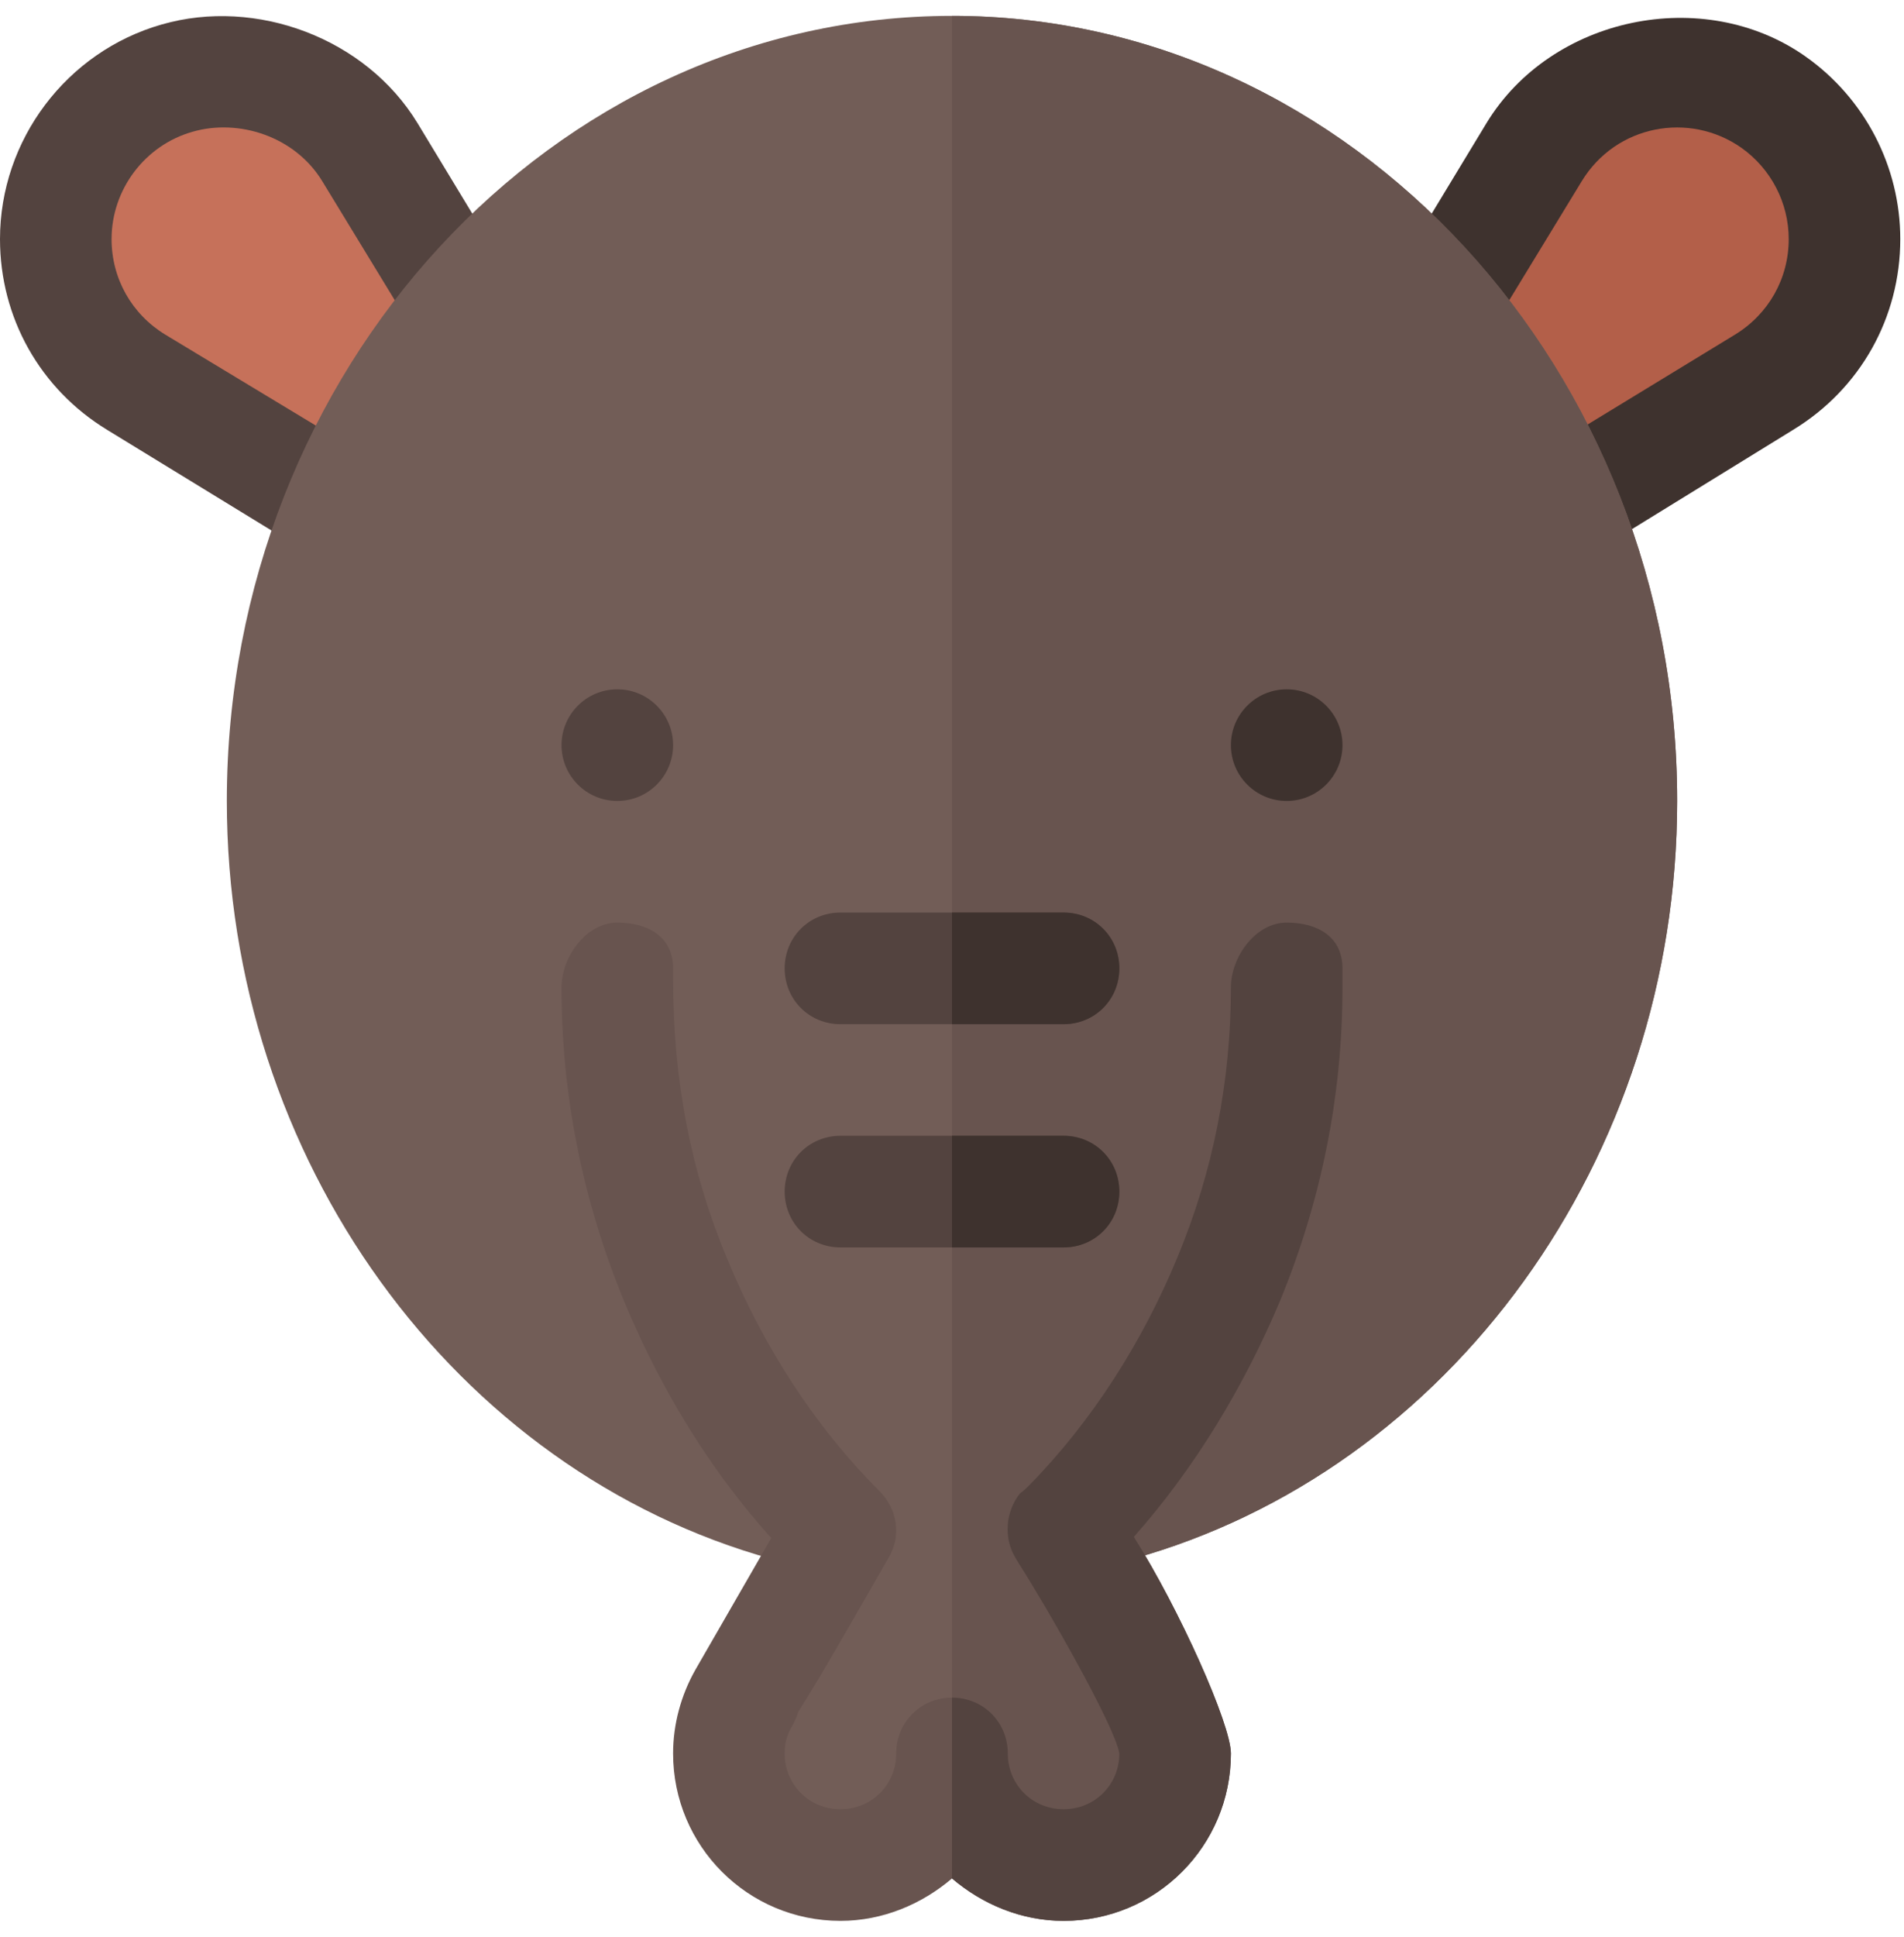 <svg width="60" height="61" viewBox="0 0 60 61" fill="none" xmlns="http://www.w3.org/2000/svg">
<g clip-path="url(#clip0_1_243)">
<path d="M22.969 25.227C22.653 25.227 22.337 25.142 22.054 24.969L3.375 13.538C1.262 12.25 0 10.005 0 7.531C0 4.407 2.096 1.626 5.099 0.77C8.07 -0.084 11.526 1.199 13.155 3.875L24.469 22.554C24.891 23.246 24.785 24.139 24.212 24.712C23.873 25.052 23.422 25.227 22.969 25.227Z" fill="#53433F"/>
<path d="M6.067 4.15C6.065 4.15 6.065 4.151 6.063 4.151C4.563 4.579 3.516 5.969 3.516 7.531C3.516 8.769 4.147 9.891 5.205 10.537L17.697 18.08L10.154 5.705C9.294 4.295 7.524 3.729 6.067 4.15Z" fill="#C6715A"/>
<path d="M37.031 25.227C36.578 25.227 36.127 25.052 35.788 24.712C35.215 24.138 35.109 23.247 35.531 22.554L46.845 3.875C48.888 0.519 53.682 -0.479 56.891 1.775C56.893 1.775 56.893 1.775 56.893 1.777C58.765 3.094 59.883 5.245 59.883 7.531C59.883 10.005 58.621 12.25 56.508 13.537L37.946 24.969C37.663 25.142 37.345 25.227 37.031 25.227Z" fill="#3E322E"/>
<path d="M49.846 5.705L42.303 18.08L54.678 10.537C55.735 9.891 56.367 8.769 56.367 7.531C56.367 6.388 55.808 5.312 54.87 4.651C53.24 3.51 50.929 3.929 49.846 5.705Z" fill="#B35F49"/>
<path d="M52.852 25.227C52.852 11.656 42.586 0.5 30 0.5C17.414 0.5 7.148 11.656 7.148 25.227C7.148 36.512 14.32 46.332 24.34 49.109L22.969 58.742H37.031L35.66 49.109C45.68 46.332 52.852 36.512 52.852 25.227Z" fill="#725D57"/>
<path d="M35.66 49.109L37.031 58.742H30V0.5C42.586 0.5 52.852 11.656 52.852 25.227C52.852 36.512 45.68 46.332 35.66 49.109Z" fill="#68544F"/>
<path d="M42.305 23.469C42.305 24.44 41.518 25.227 40.547 25.227C39.576 25.227 38.789 24.44 38.789 23.469C38.789 22.498 39.576 21.711 40.547 21.711C41.518 21.711 42.305 22.498 42.305 23.469Z" fill="#3E322E"/>
<path d="M21.211 23.469C21.211 24.44 20.424 25.227 19.453 25.227C18.482 25.227 17.695 24.44 17.695 23.469C17.695 22.498 18.482 21.711 19.453 21.711C20.424 21.711 21.211 22.498 21.211 23.469Z" fill="#53433F"/>
<path d="M42.305 30.5V31.097C42.305 34.508 41.637 37.812 40.336 40.976C39.211 43.648 37.664 46.226 35.73 48.406C37.172 50.691 38.789 54.312 38.789 55.227C38.789 58.144 36.434 60.5 33.516 60.5C32.18 60.5 30.949 59.973 30 59.164C29.051 59.973 27.82 60.5 26.484 60.5C23.566 60.5 21.211 58.144 21.211 55.227C21.211 54.312 21.457 53.398 21.914 52.59L24.305 48.442C22.336 46.262 20.789 43.684 19.664 40.976C18.363 37.812 17.695 34.508 17.695 31.097C17.695 30.148 18.468 29.058 19.453 29.058C20.438 29.058 21.211 29.515 21.211 30.5V30.816C21.211 34.051 21.773 36.898 22.898 39.605C24.023 42.347 25.641 44.891 27.715 46.964C28.277 47.527 28.418 48.371 27.996 49.074C26.66 51.394 25.781 52.941 25.149 53.926C25.113 54.066 25.043 54.207 24.973 54.348C24.797 54.629 24.727 54.91 24.727 55.227C24.727 56.211 25.5 56.984 26.484 56.984C27.469 56.984 28.242 56.211 28.242 55.227C28.242 54.242 29.015 53.469 30 53.469C30.985 53.469 31.758 54.242 31.758 55.227C31.758 56.211 32.531 56.984 33.516 56.984C34.5 56.984 35.273 56.211 35.273 55.227C35.133 54.348 32.883 50.445 32.109 49.25C32.074 49.179 32.039 49.144 32.004 49.074C31.617 48.441 31.687 47.597 32.145 47.035C32.25 46.964 32.355 46.859 32.426 46.789C34.43 44.75 36.012 42.242 37.102 39.605C38.227 36.898 38.789 34.051 38.789 31.097C38.789 30.148 39.562 29.058 40.547 29.058C41.532 29.058 42.305 29.515 42.305 30.5Z" fill="#68544F"/>
<path d="M35.273 30.5C35.273 31.484 34.5 32.258 33.516 32.258H26.484C25.5 32.258 24.727 31.484 24.727 30.5C24.727 29.515 25.5 28.742 26.484 28.742H33.516C34.5 28.742 35.273 29.515 35.273 30.5Z" fill="#53433F"/>
<path d="M35.273 37.531C35.273 38.515 34.5 39.289 33.516 39.289H26.484C25.5 39.289 24.727 38.515 24.727 37.531C24.727 36.547 25.5 35.773 26.484 35.773H33.516C34.5 35.773 35.273 36.547 35.273 37.531Z" fill="#53433F"/>
<path d="M33.516 39.289H30V35.773H33.516C34.5 35.773 35.273 36.547 35.273 37.531C35.273 38.515 34.5 39.289 33.516 39.289Z" fill="#3E322E"/>
<path d="M33.516 32.258H30V28.742H33.516C34.5 28.742 35.273 29.515 35.273 30.5C35.273 31.484 34.5 32.258 33.516 32.258Z" fill="#3E322E"/>
<path d="M42.305 30.5V31.097C42.305 34.508 41.637 37.812 40.336 40.976C39.211 43.648 37.664 46.226 35.73 48.406C37.172 50.691 38.789 54.312 38.789 55.227C38.789 58.144 36.434 60.5 33.516 60.5C32.18 60.5 30.949 59.973 30 59.164V53.469C30.985 53.469 31.758 54.242 31.758 55.227C31.758 56.211 32.531 56.984 33.516 56.984C34.5 56.984 35.273 56.211 35.273 55.227C35.133 54.348 32.883 50.445 32.109 49.25C32.074 49.179 32.039 49.144 32.004 49.074C31.617 48.442 31.687 47.597 32.145 47.035C32.25 46.964 32.355 46.859 32.426 46.789C34.43 44.75 36.012 42.242 37.102 39.605C38.227 36.899 38.789 34.051 38.789 31.098C38.789 30.148 39.562 29.058 40.547 29.058C41.532 29.058 42.305 29.515 42.305 30.5Z" fill="#53433F"/>
</g>
<defs>
<clipPath id="clip0_1_243">
<rect width="60" height="60" fill="white" transform="translate(0 0.5)"/>
</clipPath>
</defs>
</svg>
